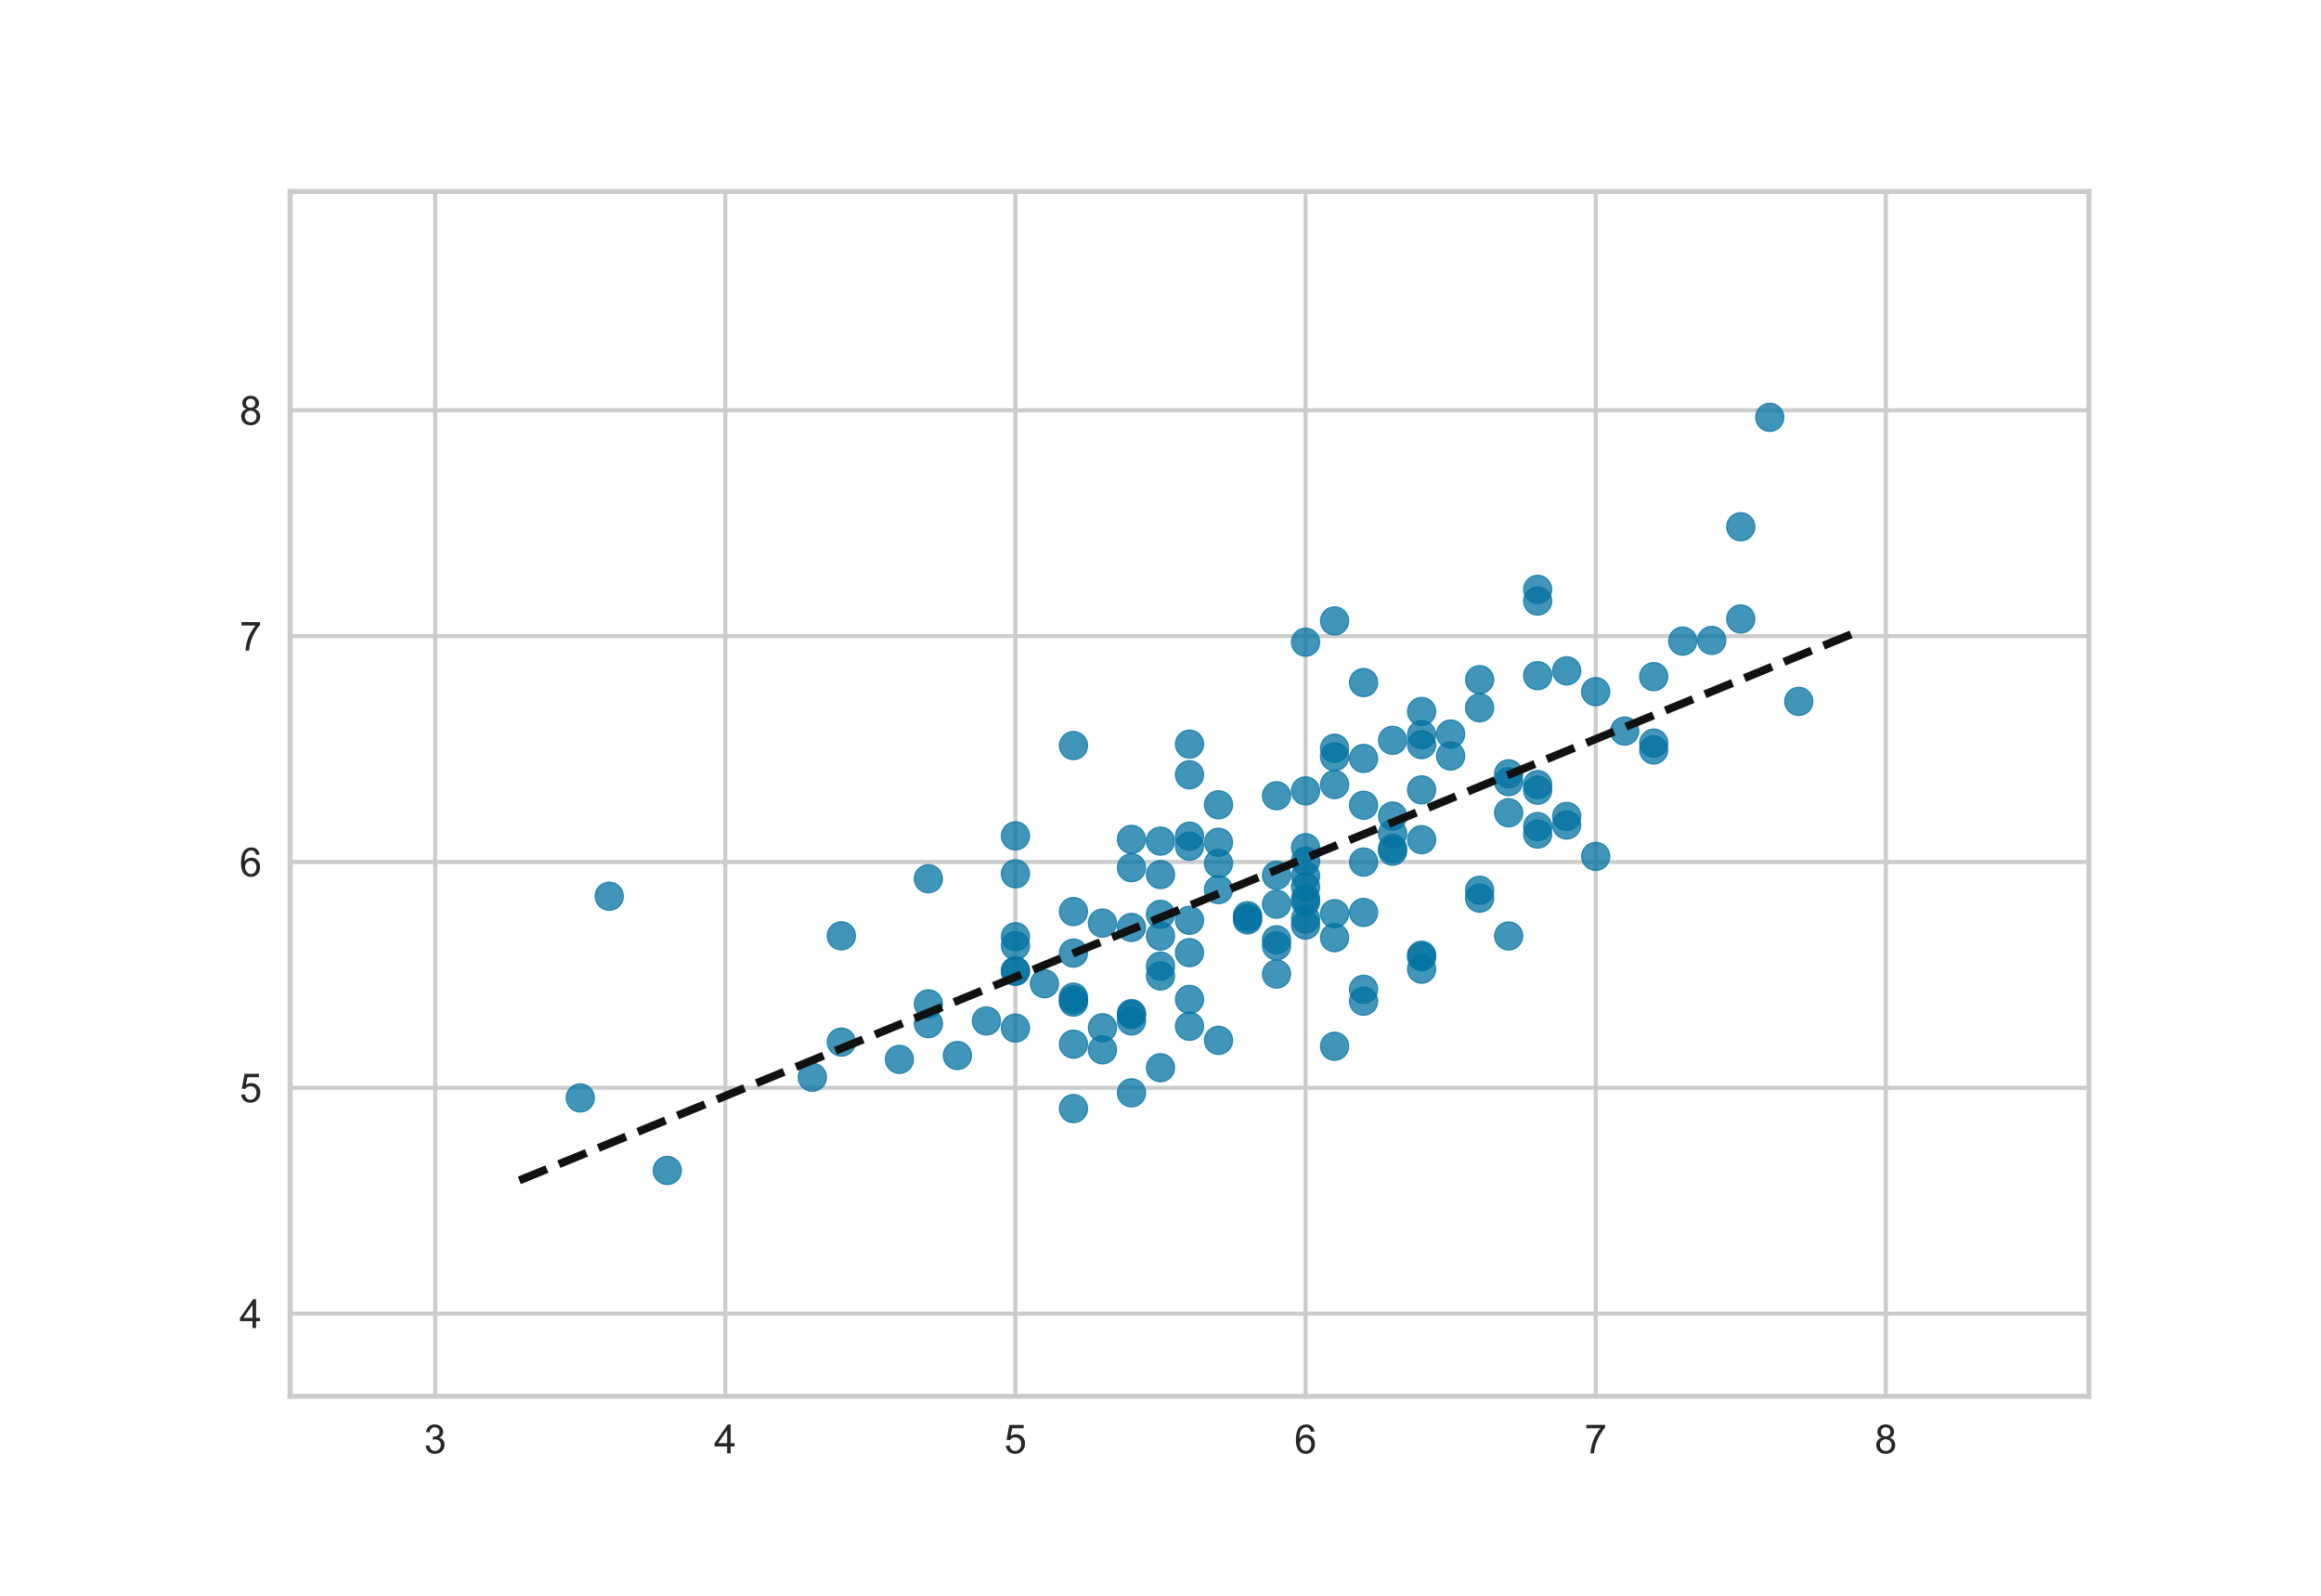 <?xml version="1.0" encoding="utf-8" standalone="no"?>
<!DOCTYPE svg PUBLIC "-//W3C//DTD SVG 1.1//EN"
  "http://www.w3.org/Graphics/SVG/1.1/DTD/svg11.dtd">
<!-- Created with matplotlib (https://matplotlib.org/) -->
<svg height="396pt" version="1.1" viewBox="0 0 576 396" width="576pt" xmlns="http://www.w3.org/2000/svg" xmlns:xlink="http://www.w3.org/1999/xlink">
 <defs>
  <style type="text/css">*{stroke-linecap:butt;stroke-linejoin:round;}</style>
 </defs>
 <g id="figure_1">
  <g id="patch_1">
   <path d="M 0 396 
L 576 396 
L 576 0 
L 0 0 
z
" style="fill:#ffffff;"/>
  </g>
  <g id="axes_1">
   <g id="patch_2">
    <path d="M 72 346.5 
L 518.4 346.5 
L 518.4 47.52 
L 72 47.52 
z
" style="fill:#ffffff;"/>
   </g>
   <g id="matplotlib.axis_1">
    <g id="xtick_1">
     <g id="line2d_1">
      <path clip-path="url(#p272a1e2653)" d="M 108 346.5 
L 108 47.52 
" style="fill:none;stroke:#cccccc;stroke-linecap:round;"/>
     </g>
     <g id="line2d_2"/>
     <g id="text_1">
      <!-- 3 -->
      <g style="fill:#262626;" transform="translate(105.22 360.658)scale(0.1 -0.1)">
       <defs>
        <path d="M 4.203 18.891 
L 12.984 20.062 
Q 14.5 12.594 18.141 9.297 
Q 21.781 6 27 6 
Q 33.203 6 37.469 10.297 
Q 41.75 14.594 41.75 20.953 
Q 41.75 27 37.797 30.922 
Q 33.844 34.859 27.734 34.859 
Q 25.25 34.859 21.531 33.891 
L 22.516 41.609 
Q 23.391 41.5 23.922 41.5 
Q 29.547 41.5 34.031 44.422 
Q 38.531 47.359 38.531 53.469 
Q 38.531 58.297 35.25 61.469 
Q 31.984 64.656 26.812 64.656 
Q 21.688 64.656 18.266 61.422 
Q 14.844 58.203 13.875 51.766 
L 5.078 53.328 
Q 6.688 62.156 12.391 67.016 
Q 18.109 71.875 26.609 71.875 
Q 32.469 71.875 37.391 69.359 
Q 42.328 66.844 44.938 62.5 
Q 47.562 58.156 47.562 53.266 
Q 47.562 48.641 45.062 44.828 
Q 42.578 41.016 37.703 38.766 
Q 44.047 37.312 47.562 32.688 
Q 51.078 28.078 51.078 21.141 
Q 51.078 11.766 44.234 5.25 
Q 37.406 -1.266 26.953 -1.266 
Q 17.531 -1.266 11.297 4.344 
Q 5.078 9.969 4.203 18.891 
z
" id="ArialMT-51"/>
       </defs>
       <use xlink:href="#ArialMT-51"/>
      </g>
     </g>
    </g>
    <g id="xtick_2">
     <g id="line2d_3">
      <path clip-path="url(#p272a1e2653)" d="M 180 346.5 
L 180 47.52 
" style="fill:none;stroke:#cccccc;stroke-linecap:round;"/>
     </g>
     <g id="line2d_4"/>
     <g id="text_2">
      <!-- 4 -->
      <g style="fill:#262626;" transform="translate(177.22 360.658)scale(0.1 -0.1)">
       <defs>
        <path d="M 32.328 0 
L 32.328 17.141 
L 1.266 17.141 
L 1.266 25.203 
L 33.938 71.578 
L 41.109 71.578 
L 41.109 25.203 
L 50.781 25.203 
L 50.781 17.141 
L 41.109 17.141 
L 41.109 0 
z
M 32.328 25.203 
L 32.328 57.469 
L 9.906 25.203 
z
" id="ArialMT-52"/>
       </defs>
       <use xlink:href="#ArialMT-52"/>
      </g>
     </g>
    </g>
    <g id="xtick_3">
     <g id="line2d_5">
      <path clip-path="url(#p272a1e2653)" d="M 252 346.5 
L 252 47.52 
" style="fill:none;stroke:#cccccc;stroke-linecap:round;"/>
     </g>
     <g id="line2d_6"/>
     <g id="text_3">
      <!-- 5 -->
      <g style="fill:#262626;" transform="translate(249.22 360.658)scale(0.1 -0.1)">
       <defs>
        <path d="M 4.156 18.75 
L 13.375 19.531 
Q 14.406 12.797 18.141 9.391 
Q 21.875 6 27.156 6 
Q 33.5 6 37.891 10.781 
Q 42.281 15.578 42.281 23.484 
Q 42.281 31 38.062 35.344 
Q 33.844 39.703 27 39.703 
Q 22.75 39.703 19.328 37.766 
Q 15.922 35.844 13.969 32.766 
L 5.719 33.844 
L 12.641 70.609 
L 48.25 70.609 
L 48.25 62.203 
L 19.672 62.203 
L 15.828 42.969 
Q 22.266 47.469 29.344 47.469 
Q 38.719 47.469 45.156 40.969 
Q 51.609 34.469 51.609 24.266 
Q 51.609 14.547 45.953 7.469 
Q 39.062 -1.219 27.156 -1.219 
Q 17.391 -1.219 11.203 4.25 
Q 5.031 9.719 4.156 18.75 
z
" id="ArialMT-53"/>
       </defs>
       <use xlink:href="#ArialMT-53"/>
      </g>
     </g>
    </g>
    <g id="xtick_4">
     <g id="line2d_7">
      <path clip-path="url(#p272a1e2653)" d="M 324 346.5 
L 324 47.52 
" style="fill:none;stroke:#cccccc;stroke-linecap:round;"/>
     </g>
     <g id="line2d_8"/>
     <g id="text_4">
      <!-- 6 -->
      <g style="fill:#262626;" transform="translate(321.22 360.658)scale(0.1 -0.1)">
       <defs>
        <path d="M 49.75 54.047 
L 41.016 53.375 
Q 39.844 58.547 37.703 60.891 
Q 34.125 64.656 28.906 64.656 
Q 24.703 64.656 21.531 62.312 
Q 17.391 59.281 14.984 53.469 
Q 12.594 47.656 12.5 36.922 
Q 15.672 41.75 20.266 44.094 
Q 24.859 46.438 29.891 46.438 
Q 38.672 46.438 44.844 39.969 
Q 51.031 33.5 51.031 23.25 
Q 51.031 16.5 48.125 10.719 
Q 45.219 4.938 40.141 1.859 
Q 35.062 -1.219 28.609 -1.219 
Q 17.625 -1.219 10.688 6.859 
Q 3.766 14.938 3.766 33.5 
Q 3.766 54.25 11.422 63.672 
Q 18.109 71.875 29.438 71.875 
Q 37.891 71.875 43.281 67.141 
Q 48.688 62.406 49.75 54.047 
z
M 13.875 23.188 
Q 13.875 18.656 15.797 14.5 
Q 17.719 10.359 21.188 8.172 
Q 24.656 6 28.469 6 
Q 34.031 6 38.031 10.484 
Q 42.047 14.984 42.047 22.703 
Q 42.047 30.125 38.078 34.391 
Q 34.125 38.672 28.125 38.672 
Q 22.172 38.672 18.016 34.391 
Q 13.875 30.125 13.875 23.188 
z
" id="ArialMT-54"/>
       </defs>
       <use xlink:href="#ArialMT-54"/>
      </g>
     </g>
    </g>
    <g id="xtick_5">
     <g id="line2d_9">
      <path clip-path="url(#p272a1e2653)" d="M 396 346.5 
L 396 47.52 
" style="fill:none;stroke:#cccccc;stroke-linecap:round;"/>
     </g>
     <g id="line2d_10"/>
     <g id="text_5">
      <!-- 7 -->
      <g style="fill:#262626;" transform="translate(393.22 360.658)scale(0.1 -0.1)">
       <defs>
        <path d="M 4.734 62.203 
L 4.734 70.656 
L 51.078 70.656 
L 51.078 63.812 
Q 44.234 56.547 37.516 44.484 
Q 30.812 32.422 27.156 19.672 
Q 24.516 10.688 23.781 0 
L 14.75 0 
Q 14.891 8.453 18.062 20.406 
Q 21.234 32.375 27.172 43.484 
Q 33.109 54.594 39.797 62.203 
z
" id="ArialMT-55"/>
       </defs>
       <use xlink:href="#ArialMT-55"/>
      </g>
     </g>
    </g>
    <g id="xtick_6">
     <g id="line2d_11">
      <path clip-path="url(#p272a1e2653)" d="M 468 346.5 
L 468 47.52 
" style="fill:none;stroke:#cccccc;stroke-linecap:round;"/>
     </g>
     <g id="line2d_12"/>
     <g id="text_6">
      <!-- 8 -->
      <g style="fill:#262626;" transform="translate(465.22 360.658)scale(0.1 -0.1)">
       <defs>
        <path d="M 17.672 38.812 
Q 12.203 40.828 9.562 44.531 
Q 6.938 48.25 6.938 53.422 
Q 6.938 61.234 12.547 66.547 
Q 18.172 71.875 27.484 71.875 
Q 36.859 71.875 42.578 66.422 
Q 48.297 60.984 48.297 53.172 
Q 48.297 48.188 45.672 44.5 
Q 43.062 40.828 37.75 38.812 
Q 44.344 36.672 47.781 31.875 
Q 51.219 27.094 51.219 20.453 
Q 51.219 11.281 44.719 5.031 
Q 38.234 -1.219 27.641 -1.219 
Q 17.047 -1.219 10.547 5.047 
Q 4.047 11.328 4.047 20.703 
Q 4.047 27.688 7.594 32.391 
Q 11.141 37.109 17.672 38.812 
z
M 15.922 53.719 
Q 15.922 48.641 19.188 45.406 
Q 22.469 42.188 27.688 42.188 
Q 32.766 42.188 36.016 45.375 
Q 39.266 48.578 39.266 53.219 
Q 39.266 58.062 35.906 61.359 
Q 32.562 64.656 27.594 64.656 
Q 22.562 64.656 19.234 61.422 
Q 15.922 58.203 15.922 53.719 
z
M 13.094 20.656 
Q 13.094 16.891 14.875 13.375 
Q 16.656 9.859 20.172 7.922 
Q 23.688 6 27.734 6 
Q 34.031 6 38.125 10.047 
Q 42.234 14.109 42.234 20.359 
Q 42.234 26.703 38.016 30.859 
Q 33.797 35.016 27.438 35.016 
Q 21.234 35.016 17.156 30.906 
Q 13.094 26.812 13.094 20.656 
z
" id="ArialMT-56"/>
       </defs>
       <use xlink:href="#ArialMT-56"/>
      </g>
     </g>
    </g>
   </g>
   <g id="matplotlib.axis_2">
    <g id="ytick_1">
     <g id="line2d_13">
      <path clip-path="url(#p272a1e2653)" d="M 72 325.986 
L 518.4 325.986 
" style="fill:none;stroke:#cccccc;stroke-linecap:round;"/>
     </g>
     <g id="line2d_14"/>
     <g id="text_7">
      <!-- 4 -->
      <g style="fill:#262626;" transform="translate(59.439 329.565)scale(0.1 -0.1)">
       <use xlink:href="#ArialMT-52"/>
      </g>
     </g>
    </g>
    <g id="ytick_2">
     <g id="line2d_15">
      <path clip-path="url(#p272a1e2653)" d="M 72 269.945 
L 518.4 269.945 
" style="fill:none;stroke:#cccccc;stroke-linecap:round;"/>
     </g>
     <g id="line2d_16"/>
     <g id="text_8">
      <!-- 5 -->
      <g style="fill:#262626;" transform="translate(59.439 273.524)scale(0.1 -0.1)">
       <use xlink:href="#ArialMT-53"/>
      </g>
     </g>
    </g>
    <g id="ytick_3">
     <g id="line2d_17">
      <path clip-path="url(#p272a1e2653)" d="M 72 213.904 
L 518.4 213.904 
" style="fill:none;stroke:#cccccc;stroke-linecap:round;"/>
     </g>
     <g id="line2d_18"/>
     <g id="text_9">
      <!-- 6 -->
      <g style="fill:#262626;" transform="translate(59.439 217.483)scale(0.1 -0.1)">
       <use xlink:href="#ArialMT-54"/>
      </g>
     </g>
    </g>
    <g id="ytick_4">
     <g id="line2d_19">
      <path clip-path="url(#p272a1e2653)" d="M 72 157.863 
L 518.4 157.863 
" style="fill:none;stroke:#cccccc;stroke-linecap:round;"/>
     </g>
     <g id="line2d_20"/>
     <g id="text_10">
      <!-- 7 -->
      <g style="fill:#262626;" transform="translate(59.439 161.442)scale(0.1 -0.1)">
       <use xlink:href="#ArialMT-55"/>
      </g>
     </g>
    </g>
    <g id="ytick_5">
     <g id="line2d_21">
      <path clip-path="url(#p272a1e2653)" d="M 72 101.822 
L 518.4 101.822 
" style="fill:none;stroke:#cccccc;stroke-linecap:round;"/>
     </g>
     <g id="line2d_22"/>
     <g id="text_11">
      <!-- 8 -->
      <g style="fill:#262626;" transform="translate(59.439 105.401)scale(0.1 -0.1)">
       <use xlink:href="#ArialMT-56"/>
      </g>
     </g>
    </g>
   </g>
   <g id="PathCollection_1">
    <defs>
     <path d="M 0 3.5 
C 0.928 3.5 1.819 3.131 2.475 2.475 
C 3.131 1.819 3.5 0.928 3.5 0 
C 3.5 -0.928 3.131 -1.819 2.475 -2.475 
C 1.819 -3.131 0.928 -3.5 0 -3.5 
C -0.928 -3.5 -1.819 -3.131 -2.475 -2.475 
C -3.131 -1.819 -3.5 -0.928 -3.5 0 
C -3.5 0.928 -3.131 1.819 -2.475 2.475 
C -1.819 3.131 -0.928 3.5 0 3.5 
z
" id="mbfc24b7946" style="stroke:#0272a2;stroke-opacity:0.75;stroke-width:0.3;"/>
    </defs>
    <g clip-path="url(#p272a1e2653)">
     <use style="fill:#0272a2;fill-opacity:0.75;stroke:#0272a2;stroke-opacity:0.75;stroke-width:0.3;" x="266.4" xlink:href="#mbfc24b7946" y="259.118"/>
     <use style="fill:#0272a2;fill-opacity:0.75;stroke:#0272a2;stroke-opacity:0.75;stroke-width:0.3;" x="360" xlink:href="#mbfc24b7946" y="182.153"/>
     <use style="fill:#0272a2;fill-opacity:0.75;stroke:#0272a2;stroke-opacity:0.75;stroke-width:0.3;" x="302.4" xlink:href="#mbfc24b7946" y="199.705"/>
     <use style="fill:#0272a2;fill-opacity:0.75;stroke:#0272a2;stroke-opacity:0.75;stroke-width:0.3;" x="352.8" xlink:href="#mbfc24b7946" y="184.794"/>
     <use style="fill:#0272a2;fill-opacity:0.75;stroke:#0272a2;stroke-opacity:0.75;stroke-width:0.3;" x="338.4" xlink:href="#mbfc24b7946" y="188.22"/>
     <use style="fill:#0272a2;fill-opacity:0.75;stroke:#0272a2;stroke-opacity:0.75;stroke-width:0.3;" x="352.8" xlink:href="#mbfc24b7946" y="182.318"/>
     <use style="fill:#0272a2;fill-opacity:0.75;stroke:#0272a2;stroke-opacity:0.75;stroke-width:0.3;" x="367.2" xlink:href="#mbfc24b7946" y="168.667"/>
     <use style="fill:#0272a2;fill-opacity:0.75;stroke:#0272a2;stroke-opacity:0.75;stroke-width:0.3;" x="266.4" xlink:href="#mbfc24b7946" y="248.684"/>
     <use style="fill:#0272a2;fill-opacity:0.75;stroke:#0272a2;stroke-opacity:0.75;stroke-width:0.3;" x="280.8" xlink:href="#mbfc24b7946" y="215.314"/>
     <use style="fill:#0272a2;fill-opacity:0.75;stroke:#0272a2;stroke-opacity:0.75;stroke-width:0.3;" x="432" xlink:href="#mbfc24b7946" y="130.722"/>
     <use style="fill:#0272a2;fill-opacity:0.75;stroke:#0272a2;stroke-opacity:0.75;stroke-width:0.3;" x="252" xlink:href="#mbfc24b7946" y="240.92"/>
     <use style="fill:#0272a2;fill-opacity:0.75;stroke:#0272a2;stroke-opacity:0.75;stroke-width:0.3;" x="273.6" xlink:href="#mbfc24b7946" y="260.521"/>
     <use style="fill:#0272a2;fill-opacity:0.75;stroke:#0272a2;stroke-opacity:0.75;stroke-width:0.3;" x="288" xlink:href="#mbfc24b7946" y="226.901"/>
     <use style="fill:#0272a2;fill-opacity:0.75;stroke:#0272a2;stroke-opacity:0.75;stroke-width:0.3;" x="381.6" xlink:href="#mbfc24b7946" y="206.983"/>
     <use style="fill:#0272a2;fill-opacity:0.75;stroke:#0272a2;stroke-opacity:0.75;stroke-width:0.3;" x="252" xlink:href="#mbfc24b7946" y="234.661"/>
     <use style="fill:#0272a2;fill-opacity:0.75;stroke:#0272a2;stroke-opacity:0.75;stroke-width:0.3;" x="144" xlink:href="#mbfc24b7946" y="272.455"/>
     <use style="fill:#0272a2;fill-opacity:0.75;stroke:#0272a2;stroke-opacity:0.75;stroke-width:0.3;" x="352.8" xlink:href="#mbfc24b7946" y="240.506"/>
     <use style="fill:#0272a2;fill-opacity:0.75;stroke:#0272a2;stroke-opacity:0.75;stroke-width:0.3;" x="331.2" xlink:href="#mbfc24b7946" y="226.723"/>
     <use style="fill:#0272a2;fill-opacity:0.75;stroke:#0272a2;stroke-opacity:0.75;stroke-width:0.3;" x="266.4" xlink:href="#mbfc24b7946" y="248.112"/>
     <use style="fill:#0272a2;fill-opacity:0.75;stroke:#0272a2;stroke-opacity:0.75;stroke-width:0.3;" x="302.4" xlink:href="#mbfc24b7946" y="209.019"/>
     <use style="fill:#0272a2;fill-opacity:0.75;stroke:#0272a2;stroke-opacity:0.75;stroke-width:0.3;" x="273.6" xlink:href="#mbfc24b7946" y="255.045"/>
     <use style="fill:#0272a2;fill-opacity:0.75;stroke:#0272a2;stroke-opacity:0.75;stroke-width:0.3;" x="223.2" xlink:href="#mbfc24b7946" y="262.886"/>
     <use style="fill:#0272a2;fill-opacity:0.75;stroke:#0272a2;stroke-opacity:0.75;stroke-width:0.3;" x="417.6" xlink:href="#mbfc24b7946" y="159.093"/>
     <use style="fill:#0272a2;fill-opacity:0.75;stroke:#0272a2;stroke-opacity:0.75;stroke-width:0.3;" x="388.8" xlink:href="#mbfc24b7946" y="204.723"/>
     <use style="fill:#0272a2;fill-opacity:0.75;stroke:#0272a2;stroke-opacity:0.75;stroke-width:0.3;" x="352.8" xlink:href="#mbfc24b7946" y="237.038"/>
     <use style="fill:#0272a2;fill-opacity:0.75;stroke:#0272a2;stroke-opacity:0.75;stroke-width:0.3;" x="345.6" xlink:href="#mbfc24b7946" y="210.562"/>
     <use style="fill:#0272a2;fill-opacity:0.75;stroke:#0272a2;stroke-opacity:0.75;stroke-width:0.3;" x="280.8" xlink:href="#mbfc24b7946" y="253.348"/>
     <use style="fill:#0272a2;fill-opacity:0.75;stroke:#0272a2;stroke-opacity:0.75;stroke-width:0.3;" x="266.4" xlink:href="#mbfc24b7946" y="185.015"/>
     <use style="fill:#0272a2;fill-opacity:0.75;stroke:#0272a2;stroke-opacity:0.75;stroke-width:0.3;" x="302.4" xlink:href="#mbfc24b7946" y="220.761"/>
     <use style="fill:#0272a2;fill-opacity:0.75;stroke:#0272a2;stroke-opacity:0.75;stroke-width:0.3;" x="352.8" xlink:href="#mbfc24b7946" y="208.375"/>
     <use style="fill:#0272a2;fill-opacity:0.75;stroke:#0272a2;stroke-opacity:0.75;stroke-width:0.3;" x="374.4" xlink:href="#mbfc24b7946" y="193.975"/>
     <use style="fill:#0272a2;fill-opacity:0.75;stroke:#0272a2;stroke-opacity:0.75;stroke-width:0.3;" x="280.8" xlink:href="#mbfc24b7946" y="271.194"/>
     <use style="fill:#0272a2;fill-opacity:0.75;stroke:#0272a2;stroke-opacity:0.75;stroke-width:0.3;" x="410.4" xlink:href="#mbfc24b7946" y="167.915"/>
     <use style="fill:#0272a2;fill-opacity:0.75;stroke:#0272a2;stroke-opacity:0.75;stroke-width:0.3;" x="295.2" xlink:href="#mbfc24b7946" y="209.993"/>
     <use style="fill:#0272a2;fill-opacity:0.75;stroke:#0272a2;stroke-opacity:0.75;stroke-width:0.3;" x="367.2" xlink:href="#mbfc24b7946" y="222.883"/>
     <use style="fill:#0272a2;fill-opacity:0.75;stroke:#0272a2;stroke-opacity:0.75;stroke-width:0.3;" x="324" xlink:href="#mbfc24b7946" y="210.36"/>
     <use style="fill:#0272a2;fill-opacity:0.75;stroke:#0272a2;stroke-opacity:0.75;stroke-width:0.3;" x="324" xlink:href="#mbfc24b7946" y="213.7"/>
     <use style="fill:#0272a2;fill-opacity:0.75;stroke:#0272a2;stroke-opacity:0.75;stroke-width:0.3;" x="237.6" xlink:href="#mbfc24b7946" y="261.939"/>
     <use style="fill:#0272a2;fill-opacity:0.75;stroke:#0272a2;stroke-opacity:0.75;stroke-width:0.3;" x="244.8" xlink:href="#mbfc24b7946" y="253.355"/>
     <use style="fill:#0272a2;fill-opacity:0.75;stroke:#0272a2;stroke-opacity:0.75;stroke-width:0.3;" x="295.2" xlink:href="#mbfc24b7946" y="254.68"/>
     <use style="fill:#0272a2;fill-opacity:0.75;stroke:#0272a2;stroke-opacity:0.75;stroke-width:0.3;" x="324" xlink:href="#mbfc24b7946" y="228.056"/>
     <use style="fill:#0272a2;fill-opacity:0.75;stroke:#0272a2;stroke-opacity:0.75;stroke-width:0.3;" x="324" xlink:href="#mbfc24b7946" y="220.102"/>
     <use style="fill:#0272a2;fill-opacity:0.75;stroke:#0272a2;stroke-opacity:0.75;stroke-width:0.3;" x="316.8" xlink:href="#mbfc24b7946" y="197.468"/>
     <use style="fill:#0272a2;fill-opacity:0.75;stroke:#0272a2;stroke-opacity:0.75;stroke-width:0.3;" x="266.4" xlink:href="#mbfc24b7946" y="247.45"/>
     <use style="fill:#0272a2;fill-opacity:0.75;stroke:#0272a2;stroke-opacity:0.75;stroke-width:0.3;" x="374.4" xlink:href="#mbfc24b7946" y="192.019"/>
     <use style="fill:#0272a2;fill-opacity:0.75;stroke:#0272a2;stroke-opacity:0.75;stroke-width:0.3;" x="388.8" xlink:href="#mbfc24b7946" y="202.594"/>
     <use style="fill:#0272a2;fill-opacity:0.75;stroke:#0272a2;stroke-opacity:0.75;stroke-width:0.3;" x="345.6" xlink:href="#mbfc24b7946" y="211.232"/>
     <use style="fill:#0272a2;fill-opacity:0.75;stroke:#0272a2;stroke-opacity:0.75;stroke-width:0.3;" x="273.6" xlink:href="#mbfc24b7946" y="229.077"/>
     <use style="fill:#0272a2;fill-opacity:0.75;stroke:#0272a2;stroke-opacity:0.75;stroke-width:0.3;" x="345.6" xlink:href="#mbfc24b7946" y="202.513"/>
     <use style="fill:#0272a2;fill-opacity:0.75;stroke:#0272a2;stroke-opacity:0.75;stroke-width:0.3;" x="324" xlink:href="#mbfc24b7946" y="223.047"/>
     <use style="fill:#0272a2;fill-opacity:0.75;stroke:#0272a2;stroke-opacity:0.75;stroke-width:0.3;" x="252" xlink:href="#mbfc24b7946" y="207.422"/>
     <use style="fill:#0272a2;fill-opacity:0.75;stroke:#0272a2;stroke-opacity:0.75;stroke-width:0.3;" x="295.2" xlink:href="#mbfc24b7946" y="184.665"/>
     <use style="fill:#0272a2;fill-opacity:0.75;stroke:#0272a2;stroke-opacity:0.75;stroke-width:0.3;" x="388.8" xlink:href="#mbfc24b7946" y="166.473"/>
     <use style="fill:#0272a2;fill-opacity:0.75;stroke:#0272a2;stroke-opacity:0.75;stroke-width:0.3;" x="266.4" xlink:href="#mbfc24b7946" y="226.211"/>
     <use style="fill:#0272a2;fill-opacity:0.75;stroke:#0272a2;stroke-opacity:0.75;stroke-width:0.3;" x="396" xlink:href="#mbfc24b7946" y="212.523"/>
     <use style="fill:#0272a2;fill-opacity:0.75;stroke:#0272a2;stroke-opacity:0.75;stroke-width:0.3;" x="446.4" xlink:href="#mbfc24b7946" y="174.053"/>
     <use style="fill:#0272a2;fill-opacity:0.75;stroke:#0272a2;stroke-opacity:0.75;stroke-width:0.3;" x="374.4" xlink:href="#mbfc24b7946" y="232.262"/>
     <use style="fill:#0272a2;fill-opacity:0.75;stroke:#0272a2;stroke-opacity:0.75;stroke-width:0.3;" x="338.4" xlink:href="#mbfc24b7946" y="199.82"/>
     <use style="fill:#0272a2;fill-opacity:0.75;stroke:#0272a2;stroke-opacity:0.75;stroke-width:0.3;" x="360" xlink:href="#mbfc24b7946" y="187.605"/>
     <use style="fill:#0272a2;fill-opacity:0.75;stroke:#0272a2;stroke-opacity:0.75;stroke-width:0.3;" x="367.2" xlink:href="#mbfc24b7946" y="175.634"/>
     <use style="fill:#0272a2;fill-opacity:0.75;stroke:#0272a2;stroke-opacity:0.75;stroke-width:0.3;" x="331.2" xlink:href="#mbfc24b7946" y="259.637"/>
     <use style="fill:#0272a2;fill-opacity:0.75;stroke:#0272a2;stroke-opacity:0.75;stroke-width:0.3;" x="338.4" xlink:href="#mbfc24b7946" y="169.384"/>
     <use style="fill:#0272a2;fill-opacity:0.75;stroke:#0272a2;stroke-opacity:0.75;stroke-width:0.3;" x="352.8" xlink:href="#mbfc24b7946" y="196.008"/>
     <use style="fill:#0272a2;fill-opacity:0.75;stroke:#0272a2;stroke-opacity:0.75;stroke-width:0.3;" x="280.8" xlink:href="#mbfc24b7946" y="251.795"/>
     <use style="fill:#0272a2;fill-opacity:0.75;stroke:#0272a2;stroke-opacity:0.75;stroke-width:0.3;" x="316.8" xlink:href="#mbfc24b7946" y="241.719"/>
     <use style="fill:#0272a2;fill-opacity:0.75;stroke:#0272a2;stroke-opacity:0.75;stroke-width:0.3;" x="352.8" xlink:href="#mbfc24b7946" y="237.419"/>
     <use style="fill:#0272a2;fill-opacity:0.75;stroke:#0272a2;stroke-opacity:0.75;stroke-width:0.3;" x="331.2" xlink:href="#mbfc24b7946" y="232.696"/>
     <use style="fill:#0272a2;fill-opacity:0.75;stroke:#0272a2;stroke-opacity:0.75;stroke-width:0.3;" x="288" xlink:href="#mbfc24b7946" y="242.18"/>
     <use style="fill:#0272a2;fill-opacity:0.75;stroke:#0272a2;stroke-opacity:0.75;stroke-width:0.3;" x="424.8" xlink:href="#mbfc24b7946" y="158.927"/>
     <use style="fill:#0272a2;fill-opacity:0.75;stroke:#0272a2;stroke-opacity:0.75;stroke-width:0.3;" x="338.4" xlink:href="#mbfc24b7946" y="245.49"/>
     <use style="fill:#0272a2;fill-opacity:0.75;stroke:#0272a2;stroke-opacity:0.75;stroke-width:0.3;" x="324" xlink:href="#mbfc24b7946" y="223.796"/>
     <use style="fill:#0272a2;fill-opacity:0.75;stroke:#0272a2;stroke-opacity:0.75;stroke-width:0.3;" x="381.6" xlink:href="#mbfc24b7946" y="146.26"/>
     <use style="fill:#0272a2;fill-opacity:0.75;stroke:#0272a2;stroke-opacity:0.75;stroke-width:0.3;" x="338.4" xlink:href="#mbfc24b7946" y="248.455"/>
     <use style="fill:#0272a2;fill-opacity:0.75;stroke:#0272a2;stroke-opacity:0.75;stroke-width:0.3;" x="230.4" xlink:href="#mbfc24b7946" y="249.119"/>
     <use style="fill:#0272a2;fill-opacity:0.75;stroke:#0272a2;stroke-opacity:0.75;stroke-width:0.3;" x="230.4" xlink:href="#mbfc24b7946" y="254.015"/>
     <use style="fill:#0272a2;fill-opacity:0.75;stroke:#0272a2;stroke-opacity:0.75;stroke-width:0.3;" x="324" xlink:href="#mbfc24b7946" y="229.562"/>
     <use style="fill:#0272a2;fill-opacity:0.75;stroke:#0272a2;stroke-opacity:0.75;stroke-width:0.3;" x="302.4" xlink:href="#mbfc24b7946" y="214.276"/>
     <use style="fill:#0272a2;fill-opacity:0.75;stroke:#0272a2;stroke-opacity:0.75;stroke-width:0.3;" x="208.8" xlink:href="#mbfc24b7946" y="258.602"/>
     <use style="fill:#0272a2;fill-opacity:0.75;stroke:#0272a2;stroke-opacity:0.75;stroke-width:0.3;" x="374.4" xlink:href="#mbfc24b7946" y="201.697"/>
     <use style="fill:#0272a2;fill-opacity:0.75;stroke:#0272a2;stroke-opacity:0.75;stroke-width:0.3;" x="316.8" xlink:href="#mbfc24b7946" y="224.374"/>
     <use style="fill:#0272a2;fill-opacity:0.75;stroke:#0272a2;stroke-opacity:0.75;stroke-width:0.3;" x="252" xlink:href="#mbfc24b7946" y="216.841"/>
     <use style="fill:#0272a2;fill-opacity:0.75;stroke:#0272a2;stroke-opacity:0.75;stroke-width:0.3;" x="288" xlink:href="#mbfc24b7946" y="239.735"/>
     <use style="fill:#0272a2;fill-opacity:0.75;stroke:#0272a2;stroke-opacity:0.75;stroke-width:0.3;" x="331.2" xlink:href="#mbfc24b7946" y="154.081"/>
     <use style="fill:#0272a2;fill-opacity:0.75;stroke:#0272a2;stroke-opacity:0.75;stroke-width:0.3;" x="201.6" xlink:href="#mbfc24b7946" y="267.334"/>
     <use style="fill:#0272a2;fill-opacity:0.75;stroke:#0272a2;stroke-opacity:0.75;stroke-width:0.3;" x="316.8" xlink:href="#mbfc24b7946" y="233.223"/>
     <use style="fill:#0272a2;fill-opacity:0.75;stroke:#0272a2;stroke-opacity:0.75;stroke-width:0.3;" x="381.6" xlink:href="#mbfc24b7946" y="149.156"/>
     <use style="fill:#0272a2;fill-opacity:0.75;stroke:#0272a2;stroke-opacity:0.75;stroke-width:0.3;" x="345.6" xlink:href="#mbfc24b7946" y="183.713"/>
     <use style="fill:#0272a2;fill-opacity:0.75;stroke:#0272a2;stroke-opacity:0.75;stroke-width:0.3;" x="280.8" xlink:href="#mbfc24b7946" y="251.525"/>
     <use style="fill:#0272a2;fill-opacity:0.75;stroke:#0272a2;stroke-opacity:0.75;stroke-width:0.3;" x="345.6" xlink:href="#mbfc24b7946" y="206.831"/>
     <use style="fill:#0272a2;fill-opacity:0.75;stroke:#0272a2;stroke-opacity:0.75;stroke-width:0.3;" x="252" xlink:href="#mbfc24b7946" y="255.127"/>
     <use style="fill:#0272a2;fill-opacity:0.75;stroke:#0272a2;stroke-opacity:0.75;stroke-width:0.3;" x="331.2" xlink:href="#mbfc24b7946" y="194.69"/>
     <use style="fill:#0272a2;fill-opacity:0.75;stroke:#0272a2;stroke-opacity:0.75;stroke-width:0.3;" x="295.2" xlink:href="#mbfc24b7946" y="192.264"/>
     <use style="fill:#0272a2;fill-opacity:0.75;stroke:#0272a2;stroke-opacity:0.75;stroke-width:0.3;" x="295.2" xlink:href="#mbfc24b7946" y="236.406"/>
     <use style="fill:#0272a2;fill-opacity:0.75;stroke:#0272a2;stroke-opacity:0.75;stroke-width:0.3;" x="331.2" xlink:href="#mbfc24b7946" y="185.678"/>
     <use style="fill:#0272a2;fill-opacity:0.75;stroke:#0272a2;stroke-opacity:0.75;stroke-width:0.3;" x="266.4" xlink:href="#mbfc24b7946" y="236.519"/>
     <use style="fill:#0272a2;fill-opacity:0.75;stroke:#0272a2;stroke-opacity:0.75;stroke-width:0.3;" x="410.4" xlink:href="#mbfc24b7946" y="184.409"/>
     <use style="fill:#0272a2;fill-opacity:0.75;stroke:#0272a2;stroke-opacity:0.75;stroke-width:0.3;" x="309.6" xlink:href="#mbfc24b7946" y="228.28"/>
     <use style="fill:#0272a2;fill-opacity:0.75;stroke:#0272a2;stroke-opacity:0.75;stroke-width:0.3;" x="302.4" xlink:href="#mbfc24b7946" y="258.173"/>
     <use style="fill:#0272a2;fill-opacity:0.75;stroke:#0272a2;stroke-opacity:0.75;stroke-width:0.3;" x="208.8" xlink:href="#mbfc24b7946" y="232.229"/>
     <use style="fill:#0272a2;fill-opacity:0.75;stroke:#0272a2;stroke-opacity:0.75;stroke-width:0.3;" x="266.4" xlink:href="#mbfc24b7946" y="275.1"/>
     <use style="fill:#0272a2;fill-opacity:0.75;stroke:#0272a2;stroke-opacity:0.75;stroke-width:0.3;" x="252" xlink:href="#mbfc24b7946" y="241.047"/>
     <use style="fill:#0272a2;fill-opacity:0.75;stroke:#0272a2;stroke-opacity:0.75;stroke-width:0.3;" x="165.6" xlink:href="#mbfc24b7946" y="290.459"/>
     <use style="fill:#0272a2;fill-opacity:0.75;stroke:#0272a2;stroke-opacity:0.75;stroke-width:0.3;" x="331.2" xlink:href="#mbfc24b7946" y="187.794"/>
     <use style="fill:#0272a2;fill-opacity:0.75;stroke:#0272a2;stroke-opacity:0.75;stroke-width:0.3;" x="396" xlink:href="#mbfc24b7946" y="171.637"/>
     <use style="fill:#0272a2;fill-opacity:0.75;stroke:#0272a2;stroke-opacity:0.75;stroke-width:0.3;" x="280.8" xlink:href="#mbfc24b7946" y="208.299"/>
     <use style="fill:#0272a2;fill-opacity:0.75;stroke:#0272a2;stroke-opacity:0.75;stroke-width:0.3;" x="295.2" xlink:href="#mbfc24b7946" y="248.018"/>
     <use style="fill:#0272a2;fill-opacity:0.75;stroke:#0272a2;stroke-opacity:0.75;stroke-width:0.3;" x="381.6" xlink:href="#mbfc24b7946" y="196.096"/>
     <use style="fill:#0272a2;fill-opacity:0.75;stroke:#0272a2;stroke-opacity:0.75;stroke-width:0.3;" x="367.2" xlink:href="#mbfc24b7946" y="220.922"/>
     <use style="fill:#0272a2;fill-opacity:0.75;stroke:#0272a2;stroke-opacity:0.75;stroke-width:0.3;" x="230.4" xlink:href="#mbfc24b7946" y="218.06"/>
     <use style="fill:#0272a2;fill-opacity:0.75;stroke:#0272a2;stroke-opacity:0.75;stroke-width:0.3;" x="316.8" xlink:href="#mbfc24b7946" y="217.207"/>
     <use style="fill:#0272a2;fill-opacity:0.75;stroke:#0272a2;stroke-opacity:0.75;stroke-width:0.3;" x="252" xlink:href="#mbfc24b7946" y="232.458"/>
     <use style="fill:#0272a2;fill-opacity:0.75;stroke:#0272a2;stroke-opacity:0.75;stroke-width:0.3;" x="288" xlink:href="#mbfc24b7946" y="217.026"/>
     <use style="fill:#0272a2;fill-opacity:0.75;stroke:#0272a2;stroke-opacity:0.75;stroke-width:0.3;" x="288" xlink:href="#mbfc24b7946" y="264.963"/>
     <use style="fill:#0272a2;fill-opacity:0.75;stroke:#0272a2;stroke-opacity:0.75;stroke-width:0.3;" x="280.8" xlink:href="#mbfc24b7946" y="230.143"/>
     <use style="fill:#0272a2;fill-opacity:0.75;stroke:#0272a2;stroke-opacity:0.75;stroke-width:0.3;" x="324" xlink:href="#mbfc24b7946" y="159.365"/>
     <use style="fill:#0272a2;fill-opacity:0.75;stroke:#0272a2;stroke-opacity:0.75;stroke-width:0.3;" x="324" xlink:href="#mbfc24b7946" y="217.41"/>
     <use style="fill:#0272a2;fill-opacity:0.75;stroke:#0272a2;stroke-opacity:0.75;stroke-width:0.3;" x="309.6" xlink:href="#mbfc24b7946" y="227.23"/>
     <use style="fill:#0272a2;fill-opacity:0.75;stroke:#0272a2;stroke-opacity:0.75;stroke-width:0.3;" x="381.6" xlink:href="#mbfc24b7946" y="167.67"/>
     <use style="fill:#0272a2;fill-opacity:0.75;stroke:#0272a2;stroke-opacity:0.75;stroke-width:0.3;" x="338.4" xlink:href="#mbfc24b7946" y="213.928"/>
     <use style="fill:#0272a2;fill-opacity:0.75;stroke:#0272a2;stroke-opacity:0.75;stroke-width:0.3;" x="288" xlink:href="#mbfc24b7946" y="208.727"/>
     <use style="fill:#0272a2;fill-opacity:0.75;stroke:#0272a2;stroke-opacity:0.75;stroke-width:0.3;" x="288" xlink:href="#mbfc24b7946" y="232.284"/>
     <use style="fill:#0272a2;fill-opacity:0.75;stroke:#0272a2;stroke-opacity:0.75;stroke-width:0.3;" x="403.2" xlink:href="#mbfc24b7946" y="181.42"/>
     <use style="fill:#0272a2;fill-opacity:0.75;stroke:#0272a2;stroke-opacity:0.75;stroke-width:0.3;" x="352.8" xlink:href="#mbfc24b7946" y="176.563"/>
     <use style="fill:#0272a2;fill-opacity:0.75;stroke:#0272a2;stroke-opacity:0.75;stroke-width:0.3;" x="338.4" xlink:href="#mbfc24b7946" y="226.425"/>
     <use style="fill:#0272a2;fill-opacity:0.75;stroke:#0272a2;stroke-opacity:0.75;stroke-width:0.3;" x="381.6" xlink:href="#mbfc24b7946" y="194.693"/>
     <use style="fill:#0272a2;fill-opacity:0.75;stroke:#0272a2;stroke-opacity:0.75;stroke-width:0.3;" x="259.2" xlink:href="#mbfc24b7946" y="244.111"/>
     <use style="fill:#0272a2;fill-opacity:0.75;stroke:#0272a2;stroke-opacity:0.75;stroke-width:0.3;" x="410.4" xlink:href="#mbfc24b7946" y="186.102"/>
     <use style="fill:#0272a2;fill-opacity:0.75;stroke:#0272a2;stroke-opacity:0.75;stroke-width:0.3;" x="309.6" xlink:href="#mbfc24b7946" y="227.801"/>
     <use style="fill:#0272a2;fill-opacity:0.75;stroke:#0272a2;stroke-opacity:0.75;stroke-width:0.3;" x="324" xlink:href="#mbfc24b7946" y="196.265"/>
     <use style="fill:#0272a2;fill-opacity:0.75;stroke:#0272a2;stroke-opacity:0.75;stroke-width:0.3;" x="295.2" xlink:href="#mbfc24b7946" y="207.5"/>
     <use style="fill:#0272a2;fill-opacity:0.75;stroke:#0272a2;stroke-opacity:0.75;stroke-width:0.3;" x="432" xlink:href="#mbfc24b7946" y="153.593"/>
     <use style="fill:#0272a2;fill-opacity:0.75;stroke:#0272a2;stroke-opacity:0.75;stroke-width:0.3;" x="151.2" xlink:href="#mbfc24b7946" y="222.413"/>
     <use style="fill:#0272a2;fill-opacity:0.75;stroke:#0272a2;stroke-opacity:0.75;stroke-width:0.3;" x="316.8" xlink:href="#mbfc24b7946" y="234.724"/>
     <use style="fill:#0272a2;fill-opacity:0.75;stroke:#0272a2;stroke-opacity:0.75;stroke-width:0.3;" x="439.2" xlink:href="#mbfc24b7946" y="103.561"/>
     <use style="fill:#0272a2;fill-opacity:0.75;stroke:#0272a2;stroke-opacity:0.75;stroke-width:0.3;" x="295.2" xlink:href="#mbfc24b7946" y="228.378"/>
     <use style="fill:#0272a2;fill-opacity:0.75;stroke:#0272a2;stroke-opacity:0.75;stroke-width:0.3;" x="381.6" xlink:href="#mbfc24b7946" y="205.125"/>
    </g>
   </g>
   <g id="line2d_23">
    <path clip-path="url(#p272a1e2653)" d="M 128.88 292.923 
L 132.24 291.545 
L 135.6 290.168 
L 138.96 288.79 
L 142.32 287.413 
L 145.68 286.035 
L 149.04 284.658 
L 152.4 283.28 
L 155.76 281.902 
L 159.12 280.525 
L 162.48 279.147 
L 165.84 277.77 
L 169.2 276.392 
L 172.56 275.014 
L 175.92 273.637 
L 179.28 272.259 
L 182.64 270.882 
L 186 269.504 
L 189.36 268.127 
L 192.72 266.749 
L 196.08 265.371 
L 199.44 263.994 
L 202.8 262.616 
L 206.16 261.239 
L 209.52 259.861 
L 212.88 258.483 
L 216.24 257.106 
L 219.6 255.728 
L 222.96 254.351 
L 226.32 252.973 
L 229.68 251.595 
L 233.04 250.218 
L 236.4 248.84 
L 239.76 247.463 
L 243.12 246.085 
L 246.48 244.708 
L 249.84 243.33 
L 253.2 241.952 
L 256.56 240.575 
L 259.92 239.197 
L 263.28 237.82 
L 266.64 236.442 
L 270 235.064 
L 273.36 233.687 
L 276.72 232.309 
L 280.08 230.932 
L 283.44 229.554 
L 286.8 228.177 
L 290.16 226.799 
L 293.52 225.421 
L 296.88 224.044 
L 300.24 222.666 
L 303.6 221.289 
L 306.96 219.911 
L 310.32 218.533 
L 313.68 217.156 
L 317.04 215.778 
L 320.4 214.401 
L 323.76 213.023 
L 327.12 211.645 
L 330.48 210.268 
L 333.84 208.89 
L 337.2 207.513 
L 340.56 206.135 
L 343.92 204.758 
L 347.28 203.38 
L 350.64 202.002 
L 354 200.625 
L 357.36 199.247 
L 360.72 197.87 
L 364.08 196.492 
L 367.44 195.114 
L 370.8 193.737 
L 374.16 192.359 
L 377.52 190.982 
L 380.88 189.604 
L 384.24 188.227 
L 387.6 186.849 
L 390.96 185.471 
L 394.32 184.094 
L 397.68 182.716 
L 401.04 181.339 
L 404.4 179.961 
L 407.76 178.583 
L 411.12 177.206 
L 414.48 175.828 
L 417.84 174.451 
L 421.2 173.073 
L 424.56 171.695 
L 427.92 170.318 
L 431.28 168.94 
L 434.64 167.563 
L 438 166.185 
L 441.36 164.808 
L 444.72 163.43 
L 448.08 162.052 
L 451.44 160.675 
L 454.8 159.297 
L 458.16 157.92 
L 461.52 156.542 
" style="fill:none;stroke:#111111;stroke-dasharray:7.4,3.2;stroke-dashoffset:0;stroke-width:2;"/>
   </g>
   <g id="patch_3">
    <path d="M 72 346.5 
L 72 47.52 
" style="fill:none;stroke:#cccccc;stroke-linecap:square;stroke-linejoin:miter;stroke-width:1.25;"/>
   </g>
   <g id="patch_4">
    <path d="M 518.4 346.5 
L 518.4 47.52 
" style="fill:none;stroke:#cccccc;stroke-linecap:square;stroke-linejoin:miter;stroke-width:1.25;"/>
   </g>
   <g id="patch_5">
    <path d="M 72 346.5 
L 518.4 346.5 
" style="fill:none;stroke:#cccccc;stroke-linecap:square;stroke-linejoin:miter;stroke-width:1.25;"/>
   </g>
   <g id="patch_6">
    <path d="M 72 47.52 
L 518.4 47.52 
" style="fill:none;stroke:#cccccc;stroke-linecap:square;stroke-linejoin:miter;stroke-width:1.25;"/>
   </g>
  </g>
 </g>
 <defs>
  <clipPath id="p272a1e2653">
   <rect height="298.98" width="446.4" x="72" y="47.52"/>
  </clipPath>
 </defs>
</svg>
